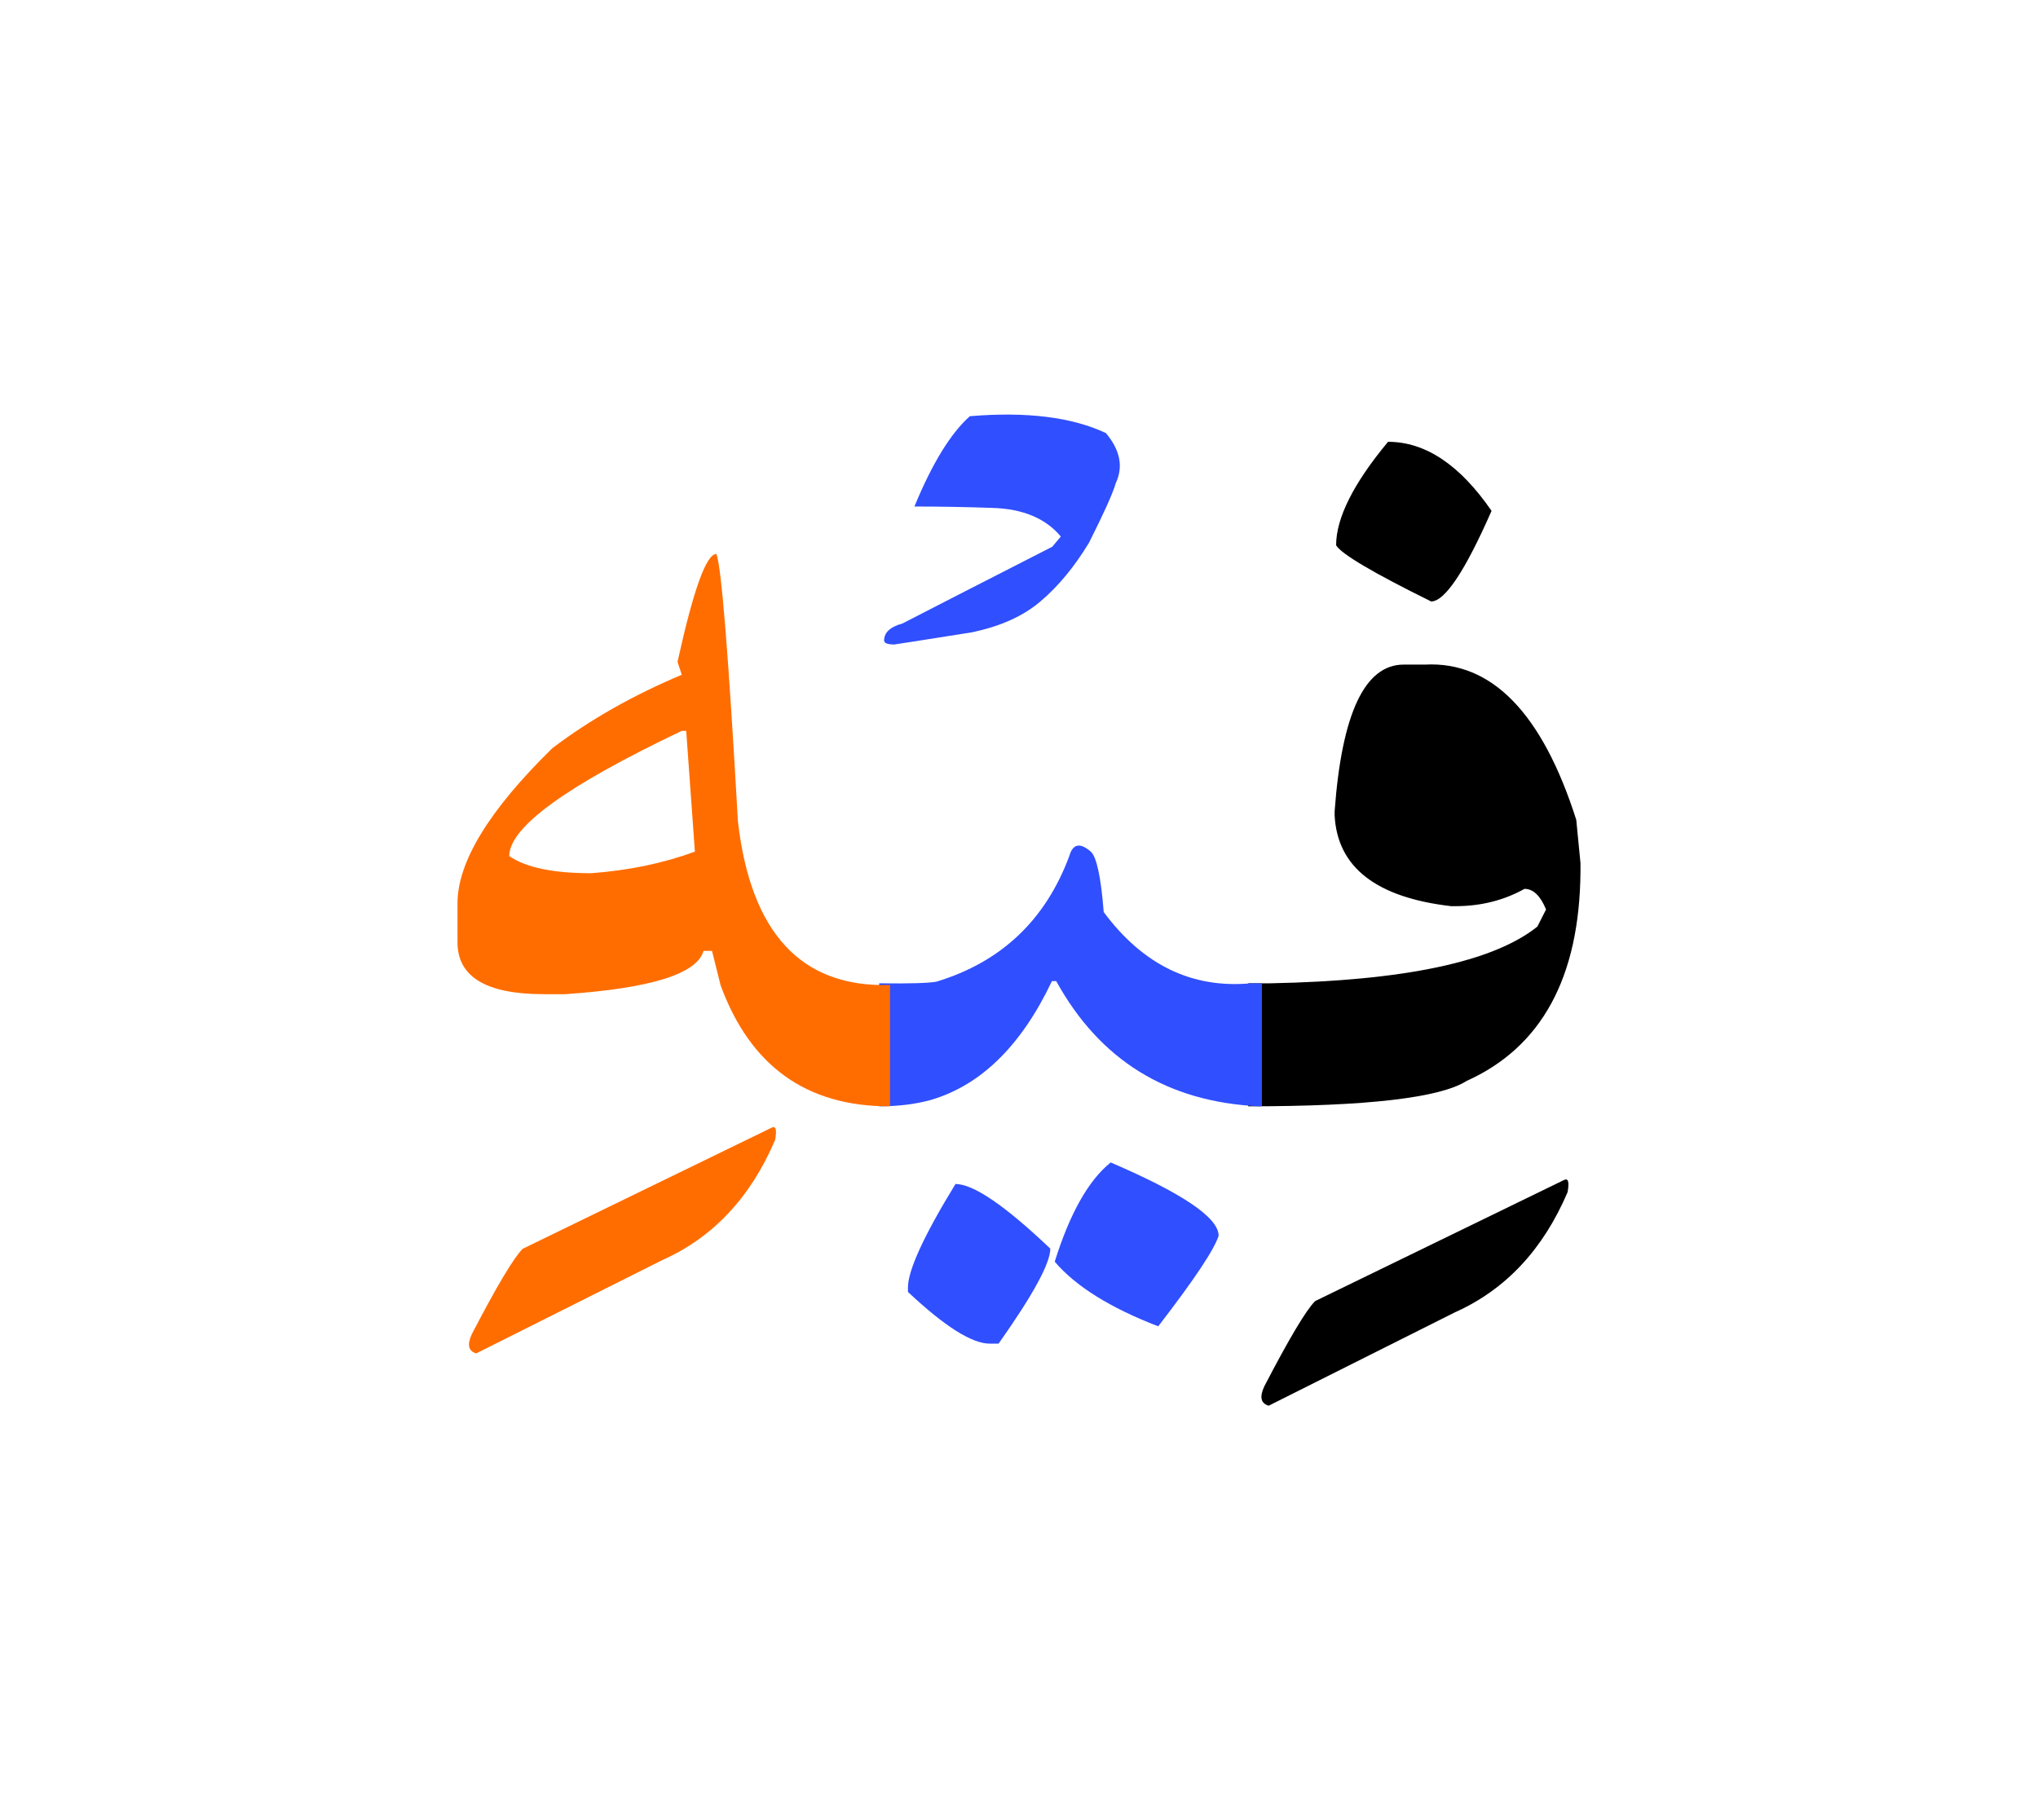 <svg id="vector" xmlns="http://www.w3.org/2000/svg" width="75" height="67" viewBox="0 0 83 73"><path fill="#000001" d="M56.53,17.423c1.522,0 2.925,0.938 4.215,2.813c-1.08,2.461 -1.905,3.69 -2.46,3.69c-2.37,-1.17 -3.66,-1.935 -3.87,-2.288C54.415,20.528 55.12,19.118 56.53,17.423z" id="path_0"/><path fill="#000001" d="M50.838,39.481h0.877c5.468,-0.105 9.098,-0.871 10.897,-2.311l0.353,-0.697c-0.232,-0.563 -0.524,-0.84 -0.877,-0.84c-0.848,0.473 -1.785,0.705 -2.813,0.705h-0.181c-3.045,-0.354 -4.627,-1.583 -4.739,-3.69v-0.181c0.292,-3.982 1.229,-5.969 2.813,-5.969h0.877c2.708,-0.136 4.763,1.972 6.15,6.322l0.172,1.762v0.354c-0.037,4.305 -1.582,7.146 -4.635,8.52c-1.08,0.689 -4.05,1.035 -8.895,1.035V39.481z" id="path_1"/><path fill="#000001" d="M63.686,47.498c0.18,-0.097 0.232,0.06 0.157,0.487c-0.998,2.34 -2.527,3.976 -4.59,4.898l-7.583,3.803c-0.322,-0.091 -0.382,-0.354 -0.18,-0.788c1.013,-1.95 1.702,-3.104 2.07,-3.473L63.686,47.498z" id="path_2"/><path fill="#304FFE" d="M38.913,47.655c0.728,0 2.017,0.878 3.862,2.633c0,0.594 -0.697,1.875 -2.107,3.871h-0.353c-0.735,0 -1.846,-0.705 -3.338,-2.108v-0.18C36.978,51.173 37.623,49.763 38.913,47.655z" id="path_3"/><path fill="#304FFE" d="M45.235,46.778c2.933,1.26 4.395,2.25 4.395,2.984c-0.172,0.556 -0.989,1.785 -2.46,3.691c-1.965,-0.758 -3.367,-1.636 -4.215,-2.633C43.57,48.856 44.328,47.506 45.235,46.778z" id="path_4"/><path fill="#304FFE" d="M35.808,39.481c1.253,0.015 2.025,-0.008 2.333,-0.068c2.64,-0.803 4.439,-2.512 5.407,-5.115c0.143,-0.502 0.435,-0.563 0.877,-0.18c0.232,0.203 0.413,1.027 0.525,2.46c1.598,2.153 3.593,3.12 5.978,2.903h0.465v5.01H51.28c-3.735,-0.173 -6.487,-1.875 -8.265,-5.101h-0.173c-1.245,2.626 -2.888,4.237 -4.92,4.838c-0.615,0.173 -1.32,0.263 -2.115,0.263V39.481z" id="path_5"/><path fill="#FF6D00" d="M36.25,44.491h-0.045c-3.367,0 -5.647,-1.643 -6.855,-4.92l-0.352,-1.41h-0.346c-0.27,0.938 -2.145,1.522 -5.625,1.762h-0.885c-2.34,0 -3.51,-0.704 -3.51,-2.114v-1.583c0,-1.695 1.29,-3.803 3.862,-6.322c1.553,-1.178 3.315,-2.168 5.272,-2.992l-0.173,-0.525c0.646,-2.933 1.17,-4.395 1.583,-4.395c0.202,0.494 0.495,4.133 0.877,10.896c0.525,4.561 2.596,6.773 6.195,6.66V44.491L36.25,44.491zM20.74,34.298c0.675,0.466 1.785,0.698 3.337,0.698c1.523,-0.112 2.933,-0.405 4.223,-0.878l-0.353,-4.92h-0.18C23.08,31.426 20.74,33.121 20.74,34.298z" id="path_6"/><path fill="#FF6D00" d="M31.413,45.368c0.18,-0.098 0.232,0.061 0.157,0.488c-0.998,2.34 -2.527,3.975 -4.59,4.896l-7.583,3.803c-0.322,-0.09 -0.382,-0.353 -0.18,-0.787c1.013,-1.95 1.702,-3.105 2.07,-3.473L31.413,45.368z" id="path_7"/><path fill="#304FFE" d="M36.751,24.825c1.358,-0.701 3.394,-1.744 6.104,-3.128c0.236,-0.278 0.348,-0.415 0.348,-0.415c-0.614,-0.738 -1.545,-1.129 -2.779,-1.166c-1.067,-0.037 -2.128,-0.057 -3.183,-0.057c0.726,-1.762 1.482,-2.99 2.258,-3.679c2.314,-0.192 4.157,0.037 5.541,0.688c0.583,0.695 0.713,1.371 0.403,2.035c-0.124,0.428 -0.49,1.234 -1.092,2.432c-0.584,0.962 -1.229,1.75 -1.948,2.364c-0.714,0.62 -1.663,1.048 -2.854,1.29c-2.072,0.329 -3.114,0.49 -3.127,0.49c-0.279,0 -0.415,-0.056 -0.415,-0.161C36.007,25.19 36.255,24.961 36.751,24.825z" id="path_8"/></svg>